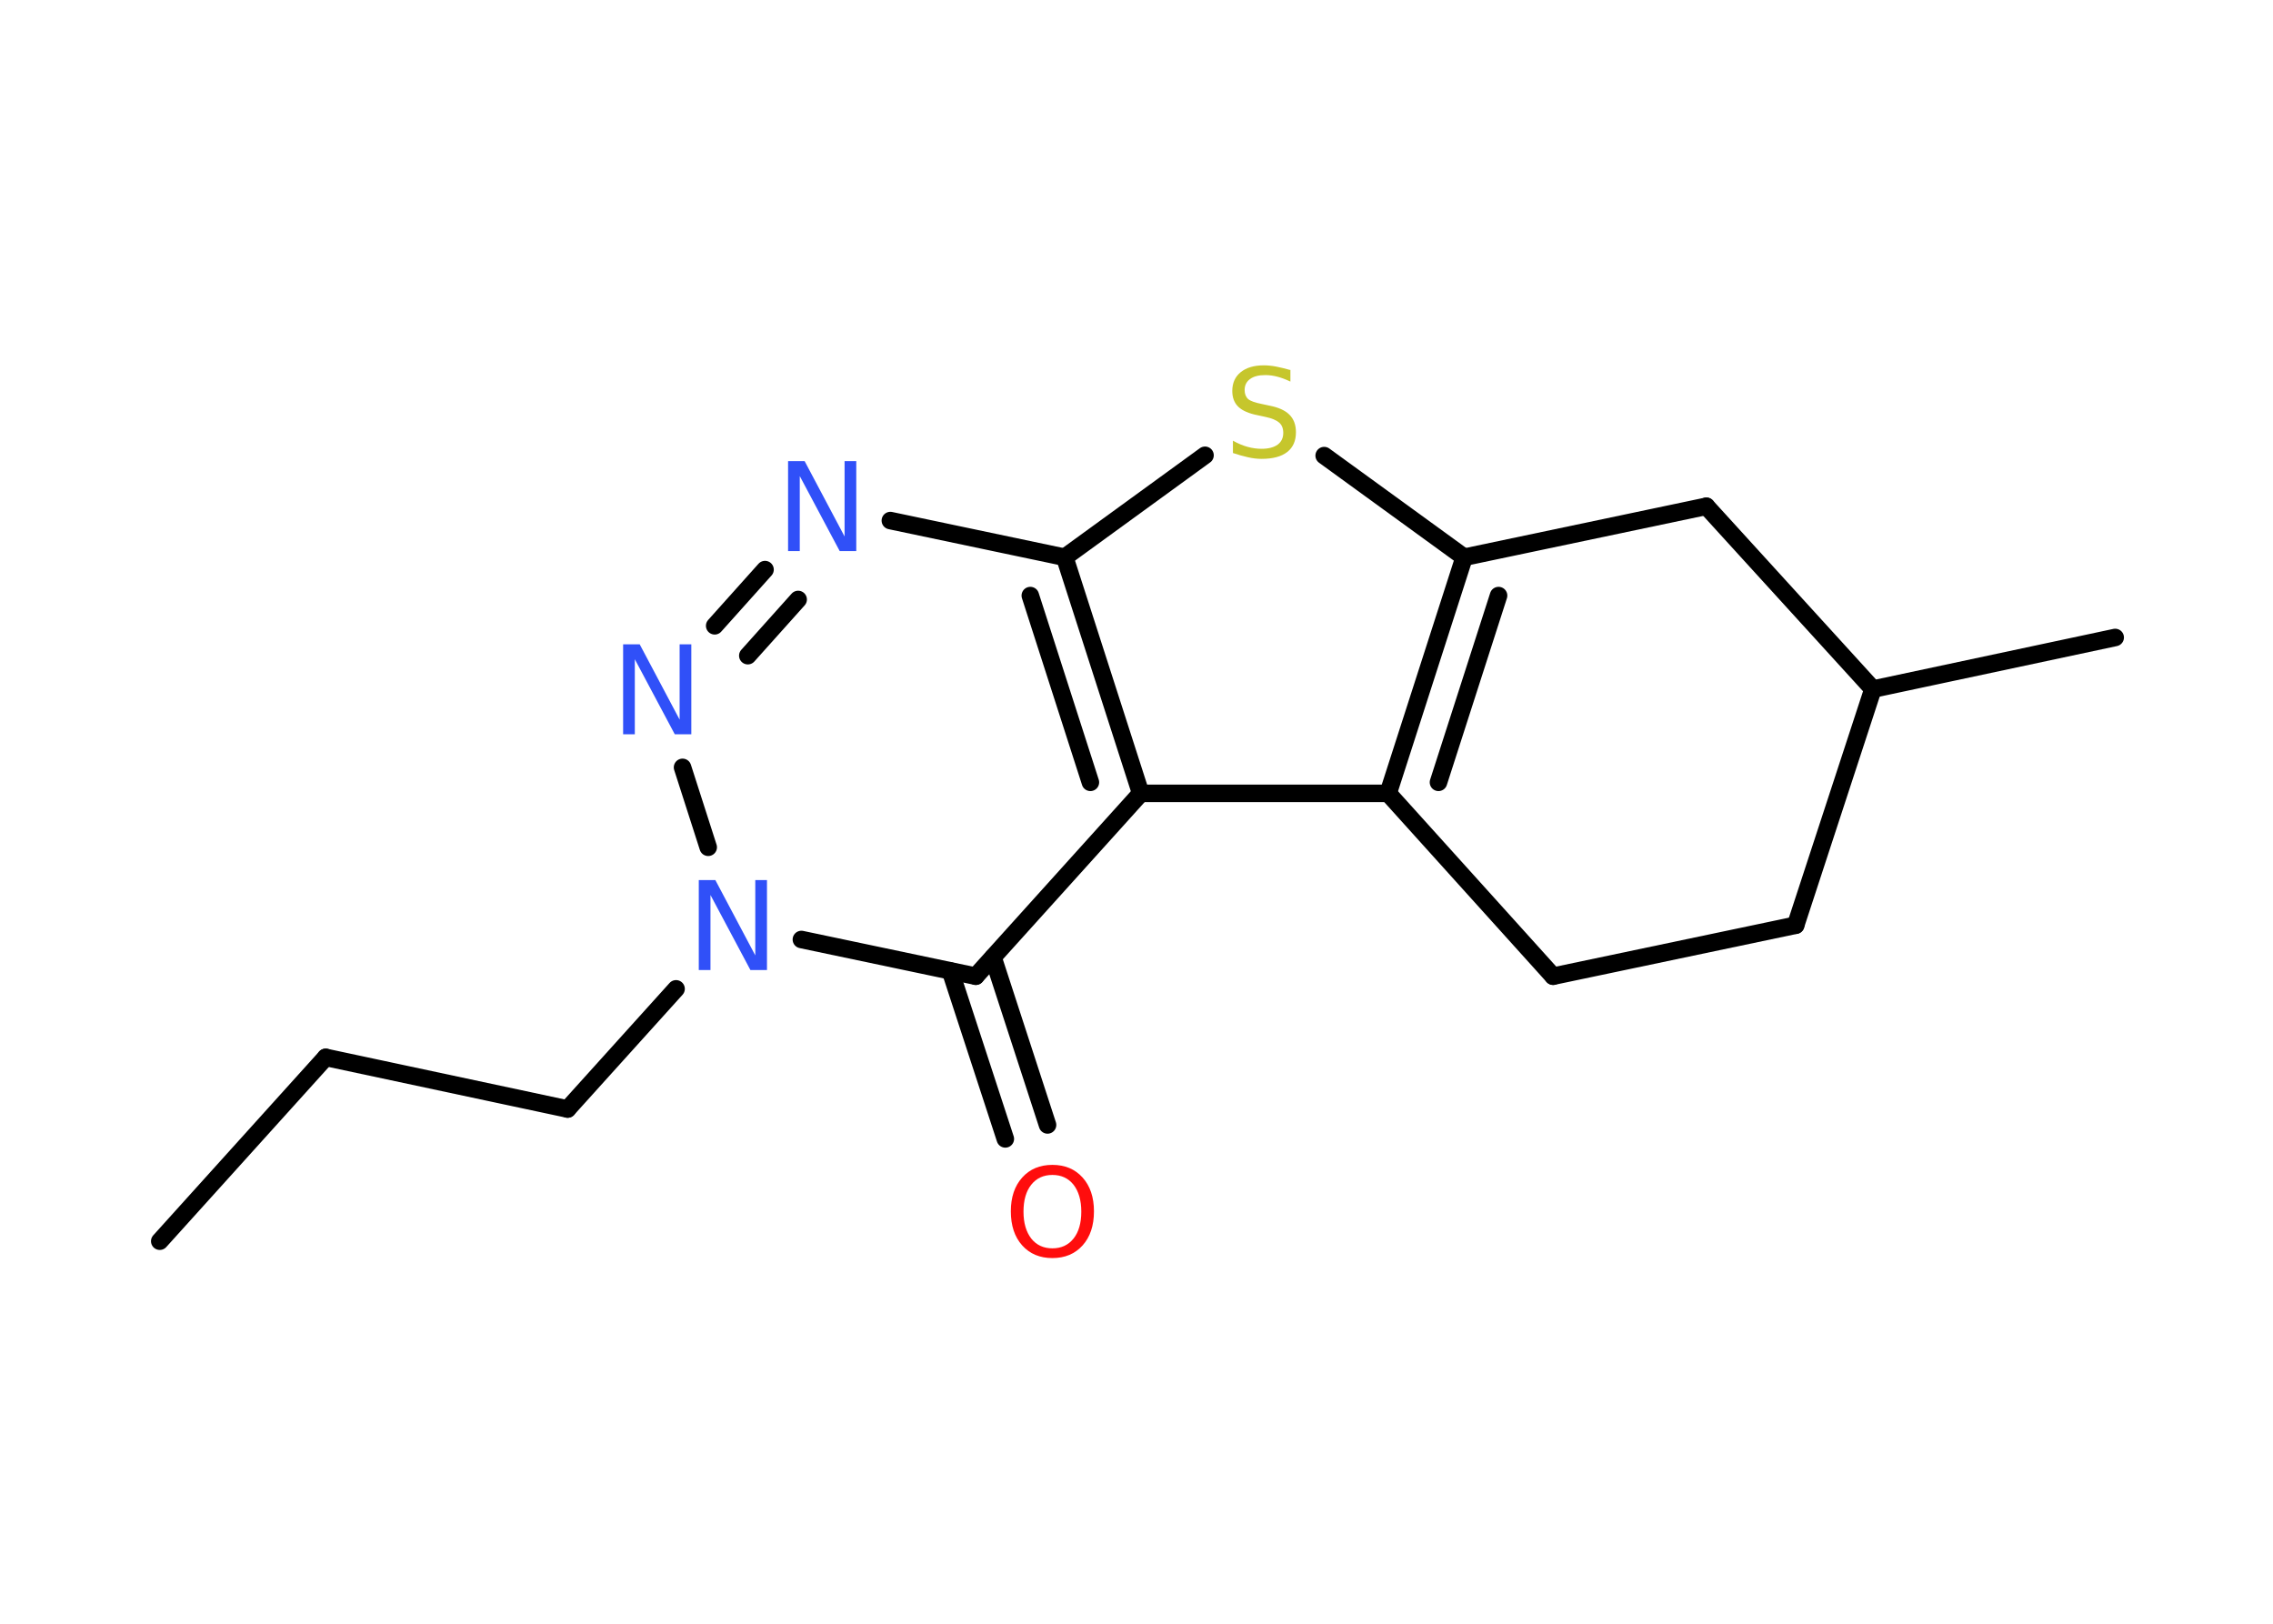 <?xml version='1.0' encoding='UTF-8'?>
<!DOCTYPE svg PUBLIC "-//W3C//DTD SVG 1.1//EN" "http://www.w3.org/Graphics/SVG/1.1/DTD/svg11.dtd">
<svg version='1.2' xmlns='http://www.w3.org/2000/svg' xmlns:xlink='http://www.w3.org/1999/xlink' width='70.0mm' height='50.0mm' viewBox='0 0 70.0 50.0'>
  <desc>Generated by the Chemistry Development Kit (http://github.com/cdk)</desc>
  <g stroke-linecap='round' stroke-linejoin='round' stroke='#000000' stroke-width='.54' fill='#3050F8'>
    <rect x='.0' y='.0' width='70.0' height='50.0' fill='#FFFFFF' stroke='none'/>
    <g id='mol1' class='mol'>
      <line id='mol1bnd1' class='bond' x1='4.92' y1='38.22' x2='10.03' y2='32.56'/>
      <line id='mol1bnd2' class='bond' x1='10.03' y1='32.56' x2='17.48' y2='34.15'/>
      <line id='mol1bnd3' class='bond' x1='17.48' y1='34.15' x2='20.82' y2='30.45'/>
      <line id='mol1bnd4' class='bond' x1='21.81' y1='26.09' x2='21.02' y2='23.63'/>
      <g id='mol1bnd5' class='bond'>
        <line x1='23.56' y1='17.54' x2='22.01' y2='19.27'/>
        <line x1='24.58' y1='18.46' x2='23.03' y2='20.19'/>
      </g>
      <line id='mol1bnd6' class='bond' x1='27.42' y1='16.03' x2='32.79' y2='17.16'/>
      <line id='mol1bnd7' class='bond' x1='32.79' y1='17.16' x2='37.11' y2='14.02'/>
      <line id='mol1bnd8' class='bond' x1='40.78' y1='14.03' x2='45.09' y2='17.16'/>
      <g id='mol1bnd9' class='bond'>
        <line x1='45.09' y1='17.16' x2='42.75' y2='24.43'/>
        <line x1='46.15' y1='18.34' x2='44.3' y2='24.09'/>
      </g>
      <line id='mol1bnd10' class='bond' x1='42.75' y1='24.43' x2='35.13' y2='24.43'/>
      <g id='mol1bnd11' class='bond'>
        <line x1='35.13' y1='24.43' x2='32.79' y2='17.16'/>
        <line x1='33.58' y1='24.09' x2='31.73' y2='18.34'/>
      </g>
      <line id='mol1bnd12' class='bond' x1='35.13' y1='24.43' x2='30.05' y2='30.06'/>
      <line id='mol1bnd13' class='bond' x1='24.68' y1='28.93' x2='30.05' y2='30.06'/>
      <g id='mol1bnd14' class='bond'>
        <line x1='30.58' y1='29.48' x2='32.26' y2='34.64'/>
        <line x1='29.27' y1='29.9' x2='30.96' y2='35.07'/>
      </g>
      <line id='mol1bnd15' class='bond' x1='42.75' y1='24.43' x2='47.83' y2='30.06'/>
      <line id='mol1bnd16' class='bond' x1='47.83' y1='30.06' x2='55.3' y2='28.49'/>
      <line id='mol1bnd17' class='bond' x1='55.3' y1='28.49' x2='57.68' y2='21.22'/>
      <line id='mol1bnd18' class='bond' x1='57.68' y1='21.22' x2='65.14' y2='19.63'/>
      <line id='mol1bnd19' class='bond' x1='57.68' y1='21.22' x2='52.55' y2='15.59'/>
      <line id='mol1bnd20' class='bond' x1='45.09' y1='17.16' x2='52.55' y2='15.59'/>
      <path id='mol1atm4' class='atom' d='M21.53 27.1h.5l1.23 2.32v-2.32h.36v2.77h-.51l-1.23 -2.31v2.31h-.36v-2.77z' stroke='none'/>
      <path id='mol1atm5' class='atom' d='M19.2 19.84h.5l1.23 2.32v-2.32h.36v2.77h-.51l-1.23 -2.31v2.31h-.36v-2.77z' stroke='none'/>
      <path id='mol1atm6' class='atom' d='M24.28 14.2h.5l1.23 2.32v-2.32h.36v2.77h-.51l-1.23 -2.31v2.31h-.36v-2.77z' stroke='none'/>
      <path id='mol1atm8' class='atom' d='M39.74 11.39v.36q-.21 -.1 -.4 -.15q-.19 -.05 -.37 -.05q-.31 .0 -.47 .12q-.17 .12 -.17 .34q.0 .18 .11 .28q.11 .09 .42 .15l.23 .05q.42 .08 .62 .28q.2 .2 .2 .54q.0 .4 -.27 .61q-.27 .21 -.79 .21q-.2 .0 -.42 -.05q-.22 -.05 -.46 -.13v-.38q.23 .13 .45 .19q.22 .06 .43 .06q.32 .0 .5 -.13q.17 -.13 .17 -.36q.0 -.21 -.13 -.32q-.13 -.11 -.41 -.17l-.23 -.05q-.42 -.08 -.61 -.26q-.19 -.18 -.19 -.49q.0 -.37 .26 -.58q.26 -.21 .71 -.21q.19 .0 .39 .04q.2 .04 .41 .1z' stroke='none' fill='#C6C62C'/>
      <path id='mol1atm13' class='atom' d='M32.41 36.18q-.41 .0 -.65 .3q-.24 .3 -.24 .83q.0 .52 .24 .83q.24 .3 .65 .3q.41 .0 .65 -.3q.24 -.3 .24 -.83q.0 -.52 -.24 -.83q-.24 -.3 -.65 -.3zM32.41 35.87q.58 .0 .93 .39q.35 .39 .35 1.04q.0 .66 -.35 1.05q-.35 .39 -.93 .39q-.58 .0 -.93 -.39q-.35 -.39 -.35 -1.05q.0 -.65 .35 -1.04q.35 -.39 .93 -.39z' stroke='none' fill='#FF0D0D'/>
    </g>
  </g>
</svg>

